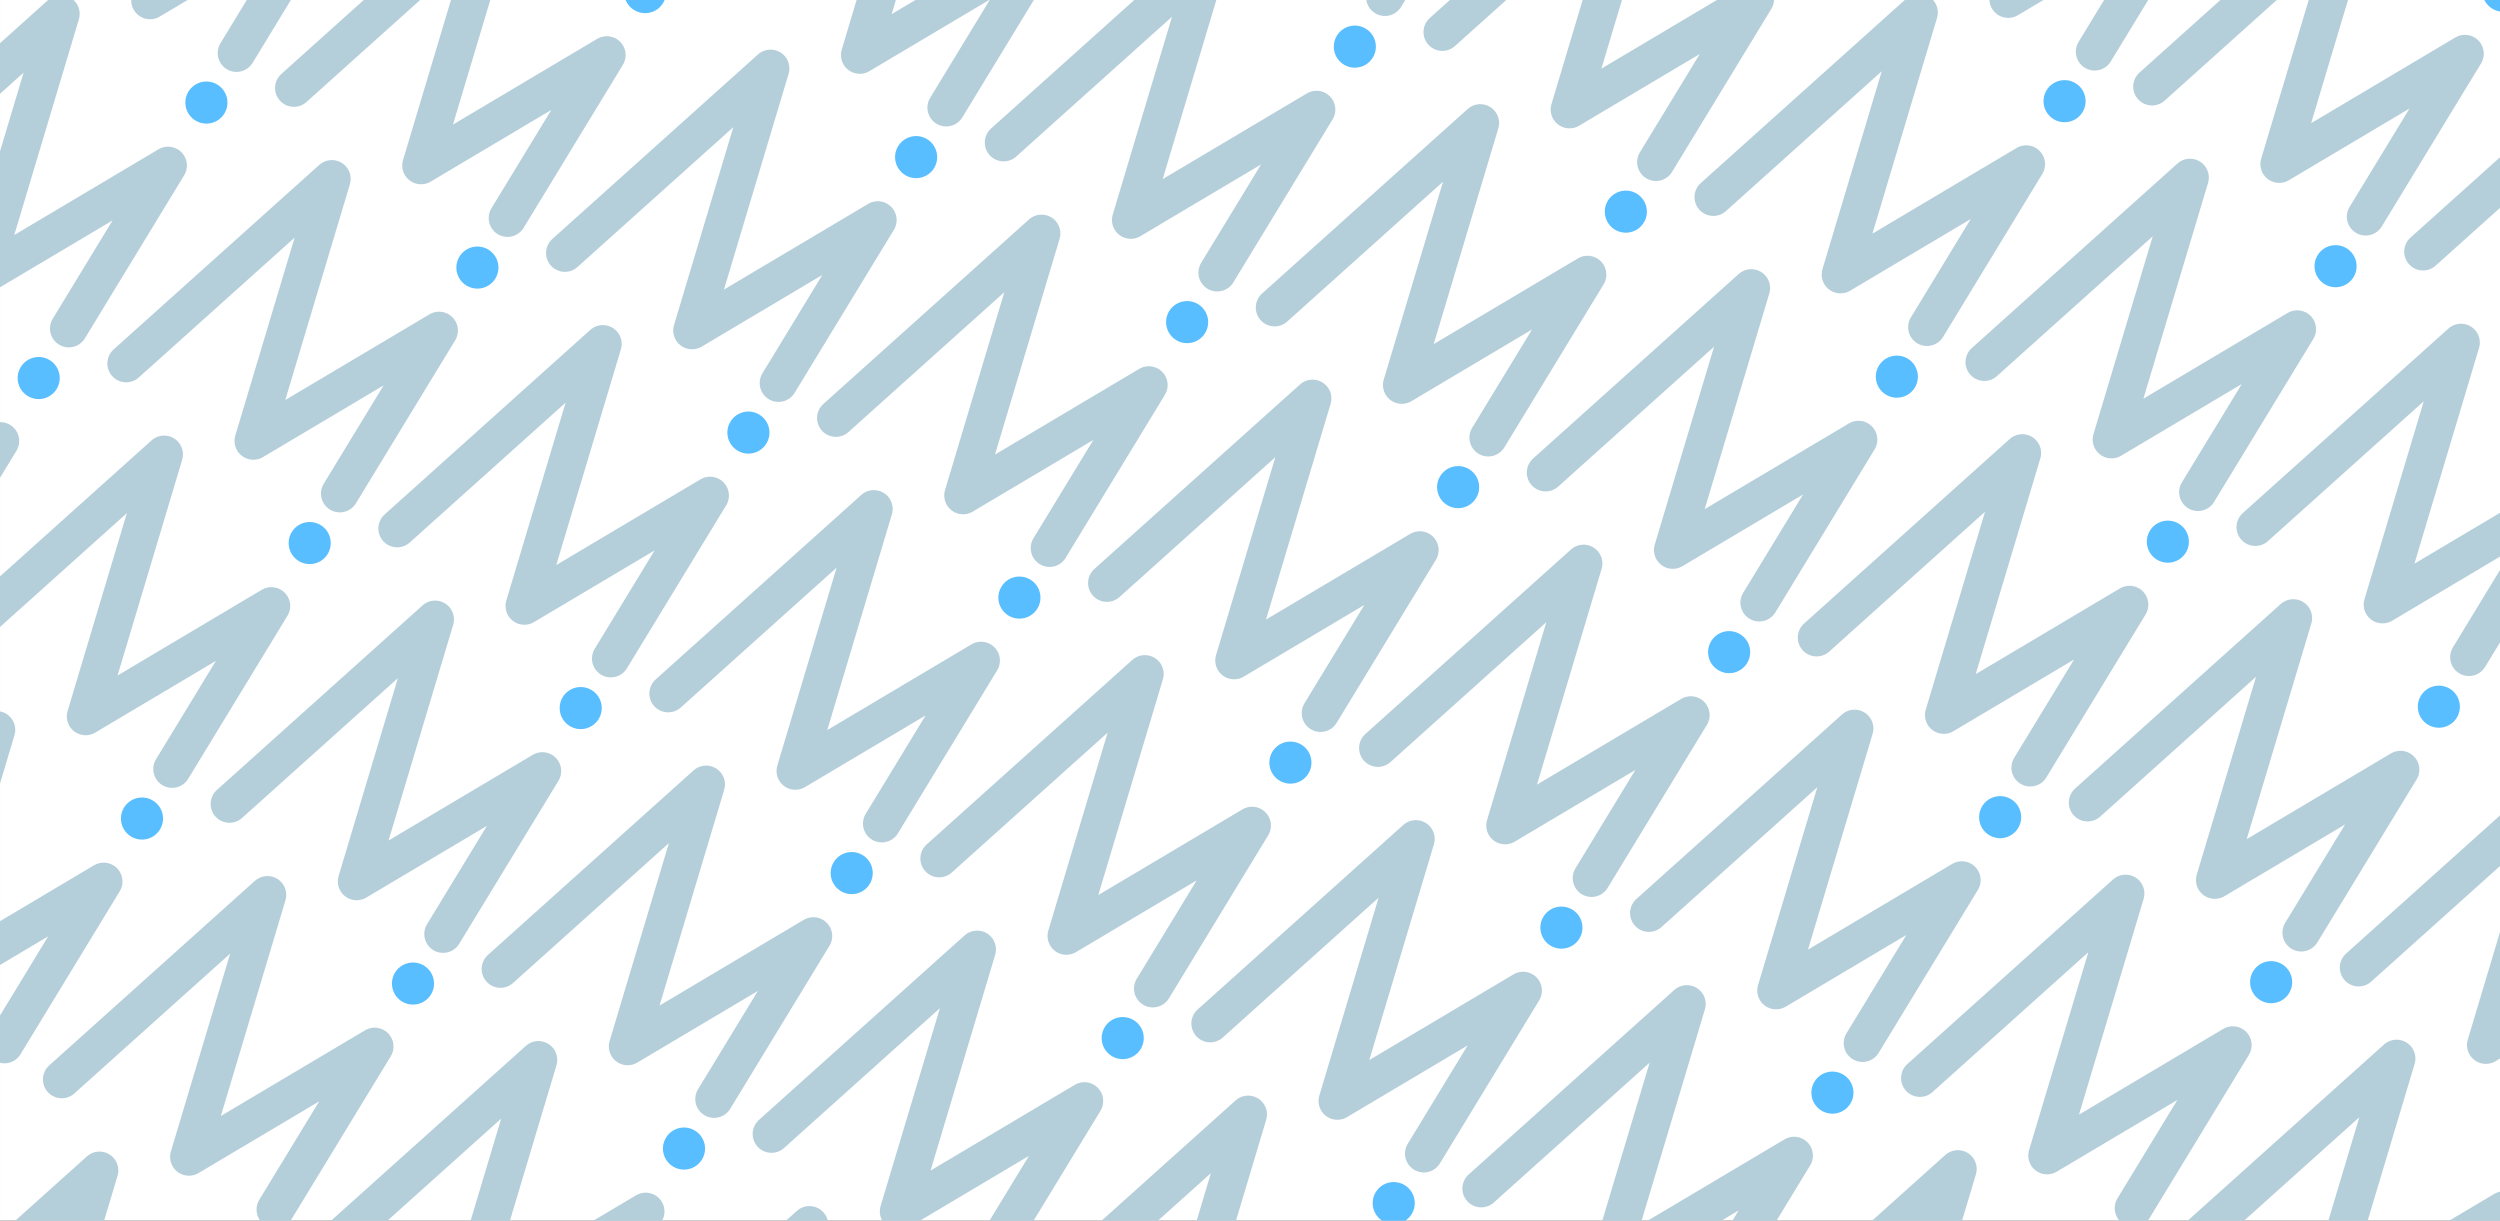<?xml version="1.0" encoding="UTF-8" standalone="no"?>
<svg
   id="svg1"
   width="1024"
   height="500"
   version="1.1"
   viewBox="0 0 270.933 132.292"
   xml:space="preserve"
   sodipodi:docname="feature.svg"
   inkscape:version="1.3.2 (091e20e, 2023-11-25)"
   inkscape:export-filename="feature.png"
   inkscape:export-xdpi="96"
   inkscape:export-ydpi="96"
   xmlns:inkscape="http://www.inkscape.org/namespaces/inkscape"
   xmlns:sodipodi="http://sodipodi.sourceforge.net/DTD/sodipodi-0.dtd"
   xmlns:xlink="http://www.w3.org/1999/xlink"
   xmlns="http://www.w3.org/2000/svg"
   xmlns:svg="http://www.w3.org/2000/svg"><rect x="0" y="0" width="270.933" height="132.292" fill="#333333" stroke="none"/><sodipodi:namedview
     id="namedview1"
     pagecolor="#505050"
     bordercolor="#eeeeee"
     borderopacity="1"
     inkscape:showpageshadow="0"
     inkscape:pageopacity="0"
     inkscape:pagecheckerboard="0"
     inkscape:deskcolor="#505050"
     inkscape:zoom="1.2374369"
     inkscape:cx="299.00515"
     inkscape:cy="165.66502"
     inkscape:window-width="3440"
     inkscape:window-height="1387"
     inkscape:window-x="0"
     inkscape:window-y="1105"
     inkscape:window-maximized="1"
     inkscape:current-layer="svg1" /><defs
     id="defs1"><inkscape:path-effect
       effect="tiling"
       id="path-effect1"
       is_visible="true"
       lpeversion="1"
       unit="px"
       seed="1;1"
       lpesatellites=""
       num_rows="8"
       num_cols="9"
       gapx="5"
       gapy="4"
       offset="0"
       offset_type="false"
       scale="0"
       rotate="0"
       mirrorrowsx="false"
       mirrorrowsy="false"
       mirrorcolsx="false"
       mirrorcolsy="false"
       mirrortrans="false"
       shrink_interp="false"
       split_items="false"
       link_styles="false"
       interpolate_scalex="false"
       interpolate_scaley="true"
       interpolate_rotatex="false"
       interpolate_rotatey="true"
       random_scale="false"
       random_rotate="false"
       random_gap_y="false"
       random_gap_x="false"
       transformorigin="matrix(0.5,0,0,0.5,-26.63,-48.928)" /><linearGradient
       id="linearGradient3"><stop
         style="stop-color:#000;stop-opacity:1"
         id="stop3"
         offset="0" /><stop
         style="stop-color:#000;stop-opacity:0"
         id="stop4"
         offset="1" /></linearGradient><linearGradient
       id="linearGradient1"><stop
         style="stop-color:#00e4d2;stop-opacity:1"
         id="stop2"
         offset=".044" /><stop
         style="stop-color:#ff34e0;stop-opacity:1"
         id="stop1"
         offset=".731" /></linearGradient><linearGradient
       id="linearGradient2"
       x1="536.153"
       x2="-30.467"
       y1="13.033"
       y2="283.967"
       gradientTransform="matrix(0.478,0,0,0.487,-16.041,6.552)"
       gradientUnits="userSpaceOnUse"
       xlink:href="#linearGradient1" /><linearGradient
       id="linearGradient4"
       x1="104.065"
       x2="209.348"
       y1="49.391"
       y2="49.391"
       gradientUnits="userSpaceOnUse"
       xlink:href="#linearGradient3" /><linearGradient
       id="linearGradient1-0"><stop
         style="stop-color:#f700ed;stop-opacity:1"
         id="stop2-4"
         offset="0" /><stop
         style="stop-color:#00fbff;stop-opacity:1"
         id="stop1-8"
         offset="1" /></linearGradient><linearGradient
       id="linearGradient4-5"
       x1="-146.138"
       x2="-22.473"
       y1="13.904"
       y2="137.569"
       gradientTransform="matrix(1.155,0,0,1.155,202.355,49.671)"
       gradientUnits="userSpaceOnUse"
       xlink:href="#linearGradient1-0" /></defs><g
     id="layer1"
     transform="translate(30.717,-12.783)"><rect
       style="fill:#ffffff;stroke:#fff;stroke-width:0.241;stroke-linecap:round;fill-opacity:1"
       id="rect1"
       width="270.692"
       height="132.05"
       x="-30.596"
       y="12.904" /></g><g
     inkscape:label="Layer 1"
     id="layer1-5"
     transform="matrix(0.427,0.26,-0.26,0.427,74.063,-181.042)"
     inkscape:path-effect="#path-effect1"><path
       style="fill:none;stroke:#b4ceda;stroke-width:8.163;stroke-linecap:round;stroke-linejoin:round;stroke-dasharray:none;stroke-opacity:1"
       d="m 57.341,159.775 17.272,-57.357 15.005,57.357 21.942,-41.377 v 41.377 m 14.562,0 17.272,-57.357 15.005,57.357 21.942,-41.377 v 41.377 m 14.562,0 17.272,-57.357 15.005,57.357 21.942,-41.377 v 41.377 m 14.562,0 17.272,-57.357 15.005,57.357 21.942,-41.377 v 41.377 m 14.562,0 17.272,-57.357 15.005,57.357 21.942,-41.377 v 41.377 m 14.562,0 17.272,-57.357 15.005,57.357 21.942,-41.377 v 41.377 m 14.562,0 17.272,-57.357 15.005,57.357 21.942,-41.377 v 41.377 m 14.562,0 17.272,-57.357 15.005,57.357 21.942,-41.377 v 41.377 m 14.562,0 17.272,-57.357 15.005,57.357 21.942,-41.377 v 41.377 m -604.463,69.918 17.272,-57.357 15.005,57.357 21.942,-41.377 v 41.377 m 14.562,0 17.272,-57.357 15.005,57.357 21.942,-41.377 v 41.377 m 14.562,0 17.272,-57.357 15.005,57.357 21.942,-41.377 v 41.377 m 14.562,0 17.272,-57.357 15.005,57.357 21.942,-41.377 v 41.377 m 14.562,0 17.272,-57.357 15.005,57.357 21.942,-41.377 v 41.377 m 14.562,0 17.272,-57.357 15.005,57.357 21.942,-41.377 v 41.377 m 14.562,0 17.272,-57.357 15.005,57.357 21.942,-41.377 v 41.377 m 14.562,0 17.272,-57.357 15.005,57.357 21.942,-41.377 v 41.377 m 14.562,0 17.272,-57.357 15.005,57.357 21.942,-41.377 v 41.377 m -604.463,69.918 17.272,-57.357 15.005,57.357 21.942,-41.377 v 41.377 m 14.562,0 17.272,-57.357 15.005,57.357 21.942,-41.377 v 41.377 m 14.562,0 17.272,-57.357 15.005,57.357 21.942,-41.377 v 41.377 m 14.562,0 17.272,-57.357 15.005,57.357 21.942,-41.377 v 41.377 m 14.562,0 17.272,-57.357 15.005,57.357 21.942,-41.377 v 41.377 m 14.562,0 17.272,-57.357 15.005,57.357 21.942,-41.377 v 41.377 m 14.562,0 17.272,-57.357 15.005,57.357 21.942,-41.377 v 41.377 m 14.562,0 17.272,-57.357 15.005,57.357 21.942,-41.377 v 41.377 m 14.562,0 17.272,-57.357 15.005,57.357 21.942,-41.377 v 41.377 m -604.463,69.918 17.272,-57.357 15.005,57.357 21.942,-41.377 v 41.377 m 14.562,0 17.272,-57.357 15.005,57.357 21.942,-41.377 v 41.377 m 14.562,0 17.272,-57.357 15.005,57.357 21.942,-41.377 v 41.377 m 14.562,0 17.272,-57.357 15.005,57.357 21.942,-41.377 v 41.377 m 14.562,0 17.272,-57.357 15.005,57.357 21.942,-41.377 v 41.377 m 14.562,0 17.272,-57.357 15.005,57.357 21.942,-41.377 v 41.377 m 14.562,0 17.272,-57.357 15.005,57.357 21.942,-41.377 v 41.377 m 14.562,0 17.272,-57.357 15.005,57.357 21.942,-41.377 v 41.377 m 14.562,0 17.272,-57.357 15.005,57.357 21.942,-41.377 v 41.377 m -604.463,69.918 17.272,-57.357 15.005,57.357 21.942,-41.377 v 41.377 m 14.562,0 17.272,-57.357 15.005,57.357 21.942,-41.377 v 41.377 m 14.562,0 17.272,-57.357 15.005,57.357 21.942,-41.377 v 41.377 m 14.562,0 17.272,-57.357 15.005,57.357 21.942,-41.377 v 41.377 m 14.562,0 17.272,-57.357 15.005,57.357 21.942,-41.377 v 41.377 m 14.562,0 17.272,-57.357 15.005,57.357 21.942,-41.377 v 41.377 m 14.562,0 17.272,-57.357 15.005,57.357 21.942,-41.377 v 41.377 m 14.562,0 17.272,-57.357 15.005,57.357 21.942,-41.377 v 41.377 m 14.562,0 17.272,-57.357 15.005,57.357 21.942,-41.377 v 41.377 m -604.463,69.918 17.272,-57.357 15.005,57.357 21.942,-41.377 v 41.377 m 14.562,0 17.272,-57.357 15.005,57.357 21.942,-41.377 v 41.377 m 14.562,0 17.272,-57.357 15.005,57.357 21.942,-41.377 v 41.377 m 14.562,0 17.272,-57.357 15.005,57.357 21.942,-41.377 v 41.377 m 14.562,0 17.272,-57.357 15.005,57.357 21.942,-41.377 v 41.377 m 14.562,0 17.272,-57.357 15.005,57.357 21.942,-41.377 v 41.377 m 14.562,0 17.272,-57.357 15.005,57.357 21.942,-41.377 v 41.377 m 14.562,0 17.272,-57.357 15.005,57.357 21.942,-41.377 v 41.377 m 14.562,0 17.272,-57.357 15.005,57.357 21.942,-41.377 v 41.377 m -604.463,69.918 17.272,-57.357 15.005,57.357 21.942,-41.377 v 41.377 m 14.562,0 17.272,-57.357 15.005,57.357 21.942,-41.377 v 41.377 m 14.562,0 17.272,-57.357 15.005,57.357 21.942,-41.377 v 41.377 m 14.562,0 17.272,-57.357 15.005,57.357 21.942,-41.377 v 41.377 m 14.562,0 17.272,-57.357 15.005,57.357 21.942,-41.377 v 41.377 m 14.562,0 17.272,-57.357 15.005,57.357 21.942,-41.377 v 41.377 m 14.562,0 17.272,-57.357 15.005,57.357 21.942,-41.377 v 41.377 m 14.562,0 17.272,-57.357 15.005,57.357 21.942,-41.377 v 41.377 m 14.562,0 17.272,-57.357 15.005,57.357 21.942,-41.377 v 41.377 M 57.341,649.204 74.613,591.847 89.618,649.204 111.56,607.827 v 41.377 m 14.562,0 17.272,-57.357 15.005,57.357 21.942,-41.377 v 41.377 m 14.562,0 17.272,-57.357 15.005,57.357 21.942,-41.377 v 41.377 m 14.562,0 17.272,-57.357 15.005,57.357 21.942,-41.377 v 41.377 m 14.562,0 17.272,-57.357 15.005,57.357 21.942,-41.377 v 41.377 m 14.562,0 17.272,-57.357 15.005,57.357 21.942,-41.377 v 41.377 m 14.562,0 17.272,-57.357 15.005,57.357 21.942,-41.377 v 41.377 m 14.562,0 17.272,-57.357 15.005,57.357 21.942,-41.377 v 41.377 m 14.562,0 17.272,-57.357 15.005,57.357 21.942,-41.377 v 41.377"
       id="path1"
       sodipodi:nodetypes="ccccc"
       inkscape:original-d="m 57.340998,159.77455 17.272038,-57.35729 15.004538,57.35729 21.941976,-41.37715 v 41.37715" /><path
       style="fill:#58beff;fill-opacity:1;stroke:none;stroke-width:5.891;stroke-linecap:round;stroke-linejoin:round;stroke-dasharray:none;stroke-opacity:1"
       id="path2"
       d="m 116.122,102.418 c 0,2.52 -2.042,4.562 -4.562,4.562 -2.52,0 -4.562,-2.042 -4.562,-4.562 0,-2.52 2.042,-4.562 4.562,-4.562 2.52,0 4.562,2.042 4.562,4.562 z m 68.781,0 c 0,2.52 -2.042,4.562 -4.562,4.562 -2.52,0 -4.562,-2.042 -4.562,-4.562 0,-2.52 2.042,-4.562 4.562,-4.562 2.52,0 4.562,2.042 4.562,4.562 z m 68.781,0 c 0,2.52 -2.042,4.562 -4.562,4.562 -2.52,0 -4.562,-2.042 -4.562,-4.562 0,-2.52 2.042,-4.562 4.562,-4.562 2.52,0 4.562,2.042 4.562,4.562 z m 68.781,0 c 0,2.52 -2.042,4.562 -4.562,4.562 -2.52,0 -4.562,-2.042 -4.562,-4.562 0,-2.52 2.042,-4.562 4.562,-4.562 2.52,0 4.562,2.042 4.562,4.562 z m 68.781,0 c 0,2.52 -2.042,4.562 -4.562,4.562 -2.52,0 -4.562,-2.042 -4.562,-4.562 0,-2.52 2.042,-4.562 4.562,-4.562 2.52,0 4.562,2.042 4.562,4.562 z m 68.781,0 c 0,2.52 -2.042,4.562 -4.562,4.562 -2.52,0 -4.562,-2.042 -4.562,-4.562 0,-2.52 2.042,-4.562 4.562,-4.562 2.52,0 4.562,2.042 4.562,4.562 z m 68.781,0 c 0,2.52 -2.042,4.562 -4.562,4.562 -2.52,0 -4.562,-2.042 -4.562,-4.562 0,-2.52 2.042,-4.562 4.562,-4.562 2.52,0 4.562,2.042 4.562,4.562 z m 68.781,0 c 0,2.52 -2.042,4.562 -4.562,4.562 -2.52,0 -4.562,-2.042 -4.562,-4.562 0,-2.52 2.042,-4.562 4.562,-4.562 2.52,0 4.562,2.042 4.562,4.562 z m 68.781,0 c 0,2.52 -2.042,4.562 -4.562,4.562 -2.52,0 -4.562,-2.042 -4.562,-4.562 0,-2.52 2.042,-4.562 4.562,-4.562 2.52,0 4.562,2.042 4.562,4.562 z m -550.244,69.918 c 0,2.52 -2.042,4.562 -4.562,4.562 -2.52,0 -4.562,-2.042 -4.562,-4.562 0,-2.52 2.042,-4.562 4.562,-4.562 2.52,0 4.562,2.042 4.562,4.562 z m 68.781,0 c 0,2.52 -2.042,4.562 -4.562,4.562 -2.52,0 -4.562,-2.042 -4.562,-4.562 0,-2.52 2.042,-4.562 4.562,-4.562 2.52,0 4.562,2.042 4.562,4.562 z m 68.781,0 c 0,2.52 -2.042,4.562 -4.562,4.562 -2.52,0 -4.562,-2.042 -4.562,-4.562 0,-2.52 2.042,-4.562 4.562,-4.562 2.52,0 4.562,2.042 4.562,4.562 z m 68.781,0 c 0,2.52 -2.042,4.562 -4.562,4.562 -2.52,0 -4.562,-2.042 -4.562,-4.562 0,-2.52 2.042,-4.562 4.562,-4.562 2.52,0 4.562,2.042 4.562,4.562 z m 68.781,0 c 0,2.52 -2.042,4.562 -4.562,4.562 -2.52,0 -4.562,-2.042 -4.562,-4.562 0,-2.52 2.042,-4.562 4.562,-4.562 2.52,0 4.562,2.042 4.562,4.562 z m 68.781,0 c 0,2.52 -2.042,4.562 -4.562,4.562 -2.52,0 -4.562,-2.042 -4.562,-4.562 0,-2.52 2.042,-4.562 4.562,-4.562 2.52,0 4.562,2.042 4.562,4.562 z m 68.781,0 c 0,2.52 -2.042,4.562 -4.562,4.562 -2.52,0 -4.562,-2.042 -4.562,-4.562 0,-2.52 2.042,-4.562 4.562,-4.562 2.52,0 4.562,2.042 4.562,4.562 z m 68.781,0 c 0,2.52 -2.042,4.562 -4.562,4.562 -2.52,0 -4.562,-2.042 -4.562,-4.562 0,-2.52 2.042,-4.562 4.562,-4.562 2.52,0 4.562,2.042 4.562,4.562 z m 68.781,0 c 0,2.52 -2.042,4.562 -4.562,4.562 -2.52,0 -4.562,-2.042 -4.562,-4.562 0,-2.52 2.042,-4.562 4.562,-4.562 2.52,0 4.562,2.042 4.562,4.562 z m -550.244,69.918 c 0,2.52 -2.042,4.562 -4.562,4.562 -2.52,0 -4.562,-2.042 -4.562,-4.562 0,-2.52 2.042,-4.562 4.562,-4.562 2.52,0 4.562,2.042 4.562,4.562 z m 68.781,0 c 0,2.52 -2.042,4.562 -4.562,4.562 -2.52,0 -4.562,-2.042 -4.562,-4.562 0,-2.52 2.042,-4.562 4.562,-4.562 2.52,0 4.562,2.042 4.562,4.562 z m 68.781,0 c 0,2.52 -2.042,4.562 -4.562,4.562 -2.52,0 -4.562,-2.042 -4.562,-4.562 0,-2.52 2.042,-4.562 4.562,-4.562 2.52,0 4.562,2.042 4.562,4.562 z m 68.781,0 c 0,2.52 -2.042,4.562 -4.562,4.562 -2.52,0 -4.562,-2.042 -4.562,-4.562 0,-2.52 2.042,-4.562 4.562,-4.562 2.52,0 4.562,2.042 4.562,4.562 z m 68.781,0 c 0,2.52 -2.042,4.562 -4.562,4.562 -2.52,0 -4.562,-2.042 -4.562,-4.562 0,-2.52 2.042,-4.562 4.562,-4.562 2.52,0 4.562,2.042 4.562,4.562 z m 68.781,0 c 0,2.52 -2.042,4.562 -4.562,4.562 -2.52,0 -4.562,-2.042 -4.562,-4.562 0,-2.52 2.042,-4.562 4.562,-4.562 2.52,0 4.562,2.042 4.562,4.562 z m 68.781,0 c 0,2.52 -2.042,4.562 -4.562,4.562 -2.52,0 -4.562,-2.042 -4.562,-4.562 0,-2.52 2.042,-4.562 4.562,-4.562 2.52,0 4.562,2.042 4.562,4.562 z m 68.781,0 c 0,2.52 -2.042,4.562 -4.562,4.562 -2.52,0 -4.562,-2.042 -4.562,-4.562 0,-2.52 2.042,-4.562 4.562,-4.562 2.52,0 4.562,2.042 4.562,4.562 z m 68.781,0 c 0,2.52 -2.042,4.562 -4.562,4.562 -2.52,0 -4.562,-2.042 -4.562,-4.562 0,-2.52 2.042,-4.562 4.562,-4.562 2.52,0 4.562,2.042 4.562,4.562 z m -550.244,69.918 c 0,2.52 -2.042,4.562 -4.562,4.562 -2.52,0 -4.562,-2.042 -4.562,-4.562 0,-2.52 2.042,-4.562 4.562,-4.562 2.52,0 4.562,2.042 4.562,4.562 z m 68.781,0 c 0,2.52 -2.042,4.562 -4.562,4.562 -2.52,0 -4.562,-2.042 -4.562,-4.562 0,-2.52 2.042,-4.562 4.562,-4.562 2.52,0 4.562,2.042 4.562,4.562 z m 68.781,0 c 0,2.52 -2.042,4.562 -4.562,4.562 -2.52,0 -4.562,-2.042 -4.562,-4.562 0,-2.52 2.042,-4.562 4.562,-4.562 2.52,0 4.562,2.042 4.562,4.562 z m 68.781,0 c 0,2.52 -2.042,4.562 -4.562,4.562 -2.52,0 -4.562,-2.042 -4.562,-4.562 0,-2.52 2.042,-4.562 4.562,-4.562 2.52,0 4.562,2.042 4.562,4.562 z m 68.781,0 c 0,2.52 -2.042,4.562 -4.562,4.562 -2.52,0 -4.562,-2.042 -4.562,-4.562 0,-2.52 2.042,-4.562 4.562,-4.562 2.52,0 4.562,2.042 4.562,4.562 z m 68.781,0 c 0,2.52 -2.042,4.562 -4.562,4.562 -2.52,0 -4.562,-2.042 -4.562,-4.562 0,-2.52 2.042,-4.562 4.562,-4.562 2.52,0 4.562,2.042 4.562,4.562 z m 68.781,0 c 0,2.52 -2.042,4.562 -4.562,4.562 -2.52,0 -4.562,-2.042 -4.562,-4.562 0,-2.52 2.042,-4.562 4.562,-4.562 2.52,0 4.562,2.042 4.562,4.562 z m 68.781,0 c 0,2.52 -2.042,4.562 -4.562,4.562 -2.52,0 -4.562,-2.042 -4.562,-4.562 0,-2.52 2.042,-4.562 4.562,-4.562 2.52,0 4.562,2.042 4.562,4.562 z m 68.781,0 c 0,2.52 -2.042,4.562 -4.562,4.562 -2.52,0 -4.562,-2.042 -4.562,-4.562 0,-2.52 2.042,-4.562 4.562,-4.562 2.52,0 4.562,2.042 4.562,4.562 z m -550.244,69.918 c 0,2.52 -2.042,4.562 -4.562,4.562 -2.52,0 -4.562,-2.042 -4.562,-4.562 0,-2.52 2.042,-4.562 4.562,-4.562 2.52,0 4.562,2.042 4.562,4.562 z m 68.781,0 c 0,2.52 -2.042,4.562 -4.562,4.562 -2.52,0 -4.562,-2.042 -4.562,-4.562 0,-2.52 2.042,-4.562 4.562,-4.562 2.52,0 4.562,2.042 4.562,4.562 z m 68.781,0 c 0,2.52 -2.042,4.562 -4.562,4.562 -2.52,0 -4.562,-2.042 -4.562,-4.562 0,-2.52 2.042,-4.562 4.562,-4.562 2.52,0 4.562,2.042 4.562,4.562 z m 68.781,0 c 0,2.52 -2.042,4.562 -4.562,4.562 -2.52,0 -4.562,-2.042 -4.562,-4.562 0,-2.52 2.042,-4.562 4.562,-4.562 2.52,0 4.562,2.042 4.562,4.562 z m 68.781,0 c 0,2.52 -2.042,4.562 -4.562,4.562 -2.52,0 -4.562,-2.042 -4.562,-4.562 0,-2.52 2.042,-4.562 4.562,-4.562 2.52,0 4.562,2.042 4.562,4.562 z m 68.781,0 c 0,2.52 -2.042,4.562 -4.562,4.562 -2.52,0 -4.562,-2.042 -4.562,-4.562 0,-2.52 2.042,-4.562 4.562,-4.562 2.52,0 4.562,2.042 4.562,4.562 z m 68.781,0 c 0,2.52 -2.042,4.562 -4.562,4.562 -2.52,0 -4.562,-2.042 -4.562,-4.562 0,-2.52 2.042,-4.562 4.562,-4.562 2.52,0 4.562,2.042 4.562,4.562 z m 68.781,0 c 0,2.52 -2.042,4.562 -4.562,4.562 -2.52,0 -4.562,-2.042 -4.562,-4.562 0,-2.52 2.042,-4.562 4.562,-4.562 2.52,0 4.562,2.042 4.562,4.562 z m 68.781,0 c 0,2.52 -2.042,4.562 -4.562,4.562 -2.52,0 -4.562,-2.042 -4.562,-4.562 0,-2.52 2.042,-4.562 4.562,-4.562 2.52,0 4.562,2.042 4.562,4.562 z m -550.244,69.918 c 0,2.52 -2.042,4.562 -4.562,4.562 -2.52,0 -4.562,-2.042 -4.562,-4.562 0,-2.52 2.042,-4.562 4.562,-4.562 2.52,0 4.562,2.042 4.562,4.562 z m 68.781,0 c 0,2.52 -2.042,4.562 -4.562,4.562 -2.52,0 -4.562,-2.042 -4.562,-4.562 0,-2.52 2.042,-4.562 4.562,-4.562 2.52,0 4.562,2.042 4.562,4.562 z m 68.781,0 c 0,2.52 -2.042,4.562 -4.562,4.562 -2.52,0 -4.562,-2.042 -4.562,-4.562 0,-2.52 2.042,-4.562 4.562,-4.562 2.52,0 4.562,2.042 4.562,4.562 z m 68.781,0 c 0,2.52 -2.042,4.562 -4.562,4.562 -2.52,0 -4.562,-2.042 -4.562,-4.562 0,-2.52 2.042,-4.562 4.562,-4.562 2.52,0 4.562,2.042 4.562,4.562 z m 68.781,0 c 0,2.52 -2.042,4.562 -4.562,4.562 -2.52,0 -4.562,-2.042 -4.562,-4.562 0,-2.52 2.042,-4.562 4.562,-4.562 2.52,0 4.562,2.042 4.562,4.562 z m 68.781,0 c 0,2.52 -2.042,4.562 -4.562,4.562 -2.52,0 -4.562,-2.042 -4.562,-4.562 0,-2.52 2.042,-4.562 4.562,-4.562 2.52,0 4.562,2.042 4.562,4.562 z m 68.781,0 c 0,2.52 -2.042,4.562 -4.562,4.562 -2.52,0 -4.562,-2.042 -4.562,-4.562 0,-2.52 2.042,-4.562 4.562,-4.562 2.52,0 4.562,2.042 4.562,4.562 z m 68.781,0 c 0,2.52 -2.042,4.562 -4.562,4.562 -2.52,0 -4.562,-2.042 -4.562,-4.562 0,-2.52 2.042,-4.562 4.562,-4.562 2.52,0 4.562,2.042 4.562,4.562 z m 68.781,0 c 0,2.52 -2.042,4.562 -4.562,4.562 -2.52,0 -4.562,-2.042 -4.562,-4.562 0,-2.52 2.042,-4.562 4.562,-4.562 2.52,0 4.562,2.042 4.562,4.562 z m -550.244,69.918 c 0,2.52 -2.042,4.562 -4.562,4.562 -2.52,0 -4.562,-2.042 -4.562,-4.562 0,-2.52 2.042,-4.562 4.562,-4.562 2.52,0 4.562,2.042 4.562,4.562 z m 68.781,0 c 0,2.52 -2.042,4.562 -4.562,4.562 -2.52,0 -4.562,-2.042 -4.562,-4.562 0,-2.52 2.042,-4.562 4.562,-4.562 2.52,0 4.562,2.042 4.562,4.562 z m 68.781,0 c 0,2.52 -2.042,4.562 -4.562,4.562 -2.52,0 -4.562,-2.042 -4.562,-4.562 0,-2.52 2.042,-4.562 4.562,-4.562 2.52,0 4.562,2.042 4.562,4.562 z m 68.781,0 c 0,2.52 -2.042,4.562 -4.562,4.562 -2.52,0 -4.562,-2.042 -4.562,-4.562 0,-2.52 2.042,-4.562 4.562,-4.562 2.52,0 4.562,2.042 4.562,4.562 z m 68.781,0 c 0,2.52 -2.042,4.562 -4.562,4.562 -2.52,0 -4.562,-2.042 -4.562,-4.562 0,-2.52 2.042,-4.562 4.562,-4.562 2.52,0 4.562,2.042 4.562,4.562 z m 68.781,0 c 0,2.52 -2.042,4.562 -4.562,4.562 -2.52,0 -4.562,-2.042 -4.562,-4.562 0,-2.52 2.042,-4.562 4.562,-4.562 2.52,0 4.562,2.042 4.562,4.562 z m 68.781,0 c 0,2.52 -2.042,4.562 -4.562,4.562 -2.52,0 -4.562,-2.042 -4.562,-4.562 0,-2.52 2.042,-4.562 4.562,-4.562 2.52,0 4.562,2.042 4.562,4.562 z m 68.781,0 c 0,2.52 -2.042,4.562 -4.562,4.562 -2.52,0 -4.562,-2.042 -4.562,-4.562 0,-2.52 2.042,-4.562 4.562,-4.562 2.52,0 4.562,2.042 4.562,4.562 z m 68.781,0 c 0,2.52 -2.042,4.562 -4.562,4.562 -2.52,0 -4.562,-2.042 -4.562,-4.562 0,-2.52 2.042,-4.562 4.562,-4.562 2.52,0 4.562,2.042 4.562,4.562 z m -550.244,69.918 c 0,2.52 -2.042,4.562 -4.562,4.562 -2.52,0 -4.562,-2.042 -4.562,-4.562 0,-2.52 2.042,-4.562 4.562,-4.562 2.52,0 4.562,2.042 4.562,4.562 z m 68.781,0 c 0,2.52 -2.042,4.562 -4.562,4.562 -2.52,0 -4.562,-2.042 -4.562,-4.562 0,-2.52 2.042,-4.562 4.562,-4.562 2.52,0 4.562,2.042 4.562,4.562 z m 68.781,0 c 0,2.52 -2.042,4.562 -4.562,4.562 -2.52,0 -4.562,-2.042 -4.562,-4.562 0,-2.52 2.042,-4.562 4.562,-4.562 2.52,0 4.562,2.042 4.562,4.562 z m 68.781,0 c 0,2.52 -2.042,4.562 -4.562,4.562 -2.52,0 -4.562,-2.042 -4.562,-4.562 0,-2.52 2.042,-4.562 4.562,-4.562 2.52,0 4.562,2.042 4.562,4.562 z m 68.781,0 c 0,2.52 -2.042,4.562 -4.562,4.562 -2.52,0 -4.562,-2.042 -4.562,-4.562 0,-2.52 2.042,-4.562 4.562,-4.562 2.52,0 4.562,2.042 4.562,4.562 z m 68.781,0 c 0,2.52 -2.042,4.562 -4.562,4.562 -2.52,0 -4.562,-2.042 -4.562,-4.562 0,-2.52 2.042,-4.562 4.562,-4.562 2.52,0 4.562,2.042 4.562,4.562 z m 68.781,0 c 0,2.52 -2.042,4.562 -4.562,4.562 -2.52,0 -4.562,-2.042 -4.562,-4.562 0,-2.52 2.042,-4.562 4.562,-4.562 2.52,0 4.562,2.042 4.562,4.562 z m 68.781,0 c 0,2.52 -2.042,4.562 -4.562,4.562 -2.52,0 -4.562,-2.042 -4.562,-4.562 0,-2.52 2.042,-4.562 4.562,-4.562 2.52,0 4.562,2.042 4.562,4.562 z m 68.781,0 c 0,2.52 -2.042,4.562 -4.562,4.562 -2.52,0 -4.562,-2.042 -4.562,-4.562 0,-2.52 2.042,-4.562 4.562,-4.562 2.52,0 4.562,2.042 4.562,4.562 z"
       sodipodi:type="arc"
       sodipodi:cx="111.55956"
       sodipodi:cy="102.41806"
       sodipodi:rx="4.5619946"
       sodipodi:ry="4.5619946" /></g></svg>
